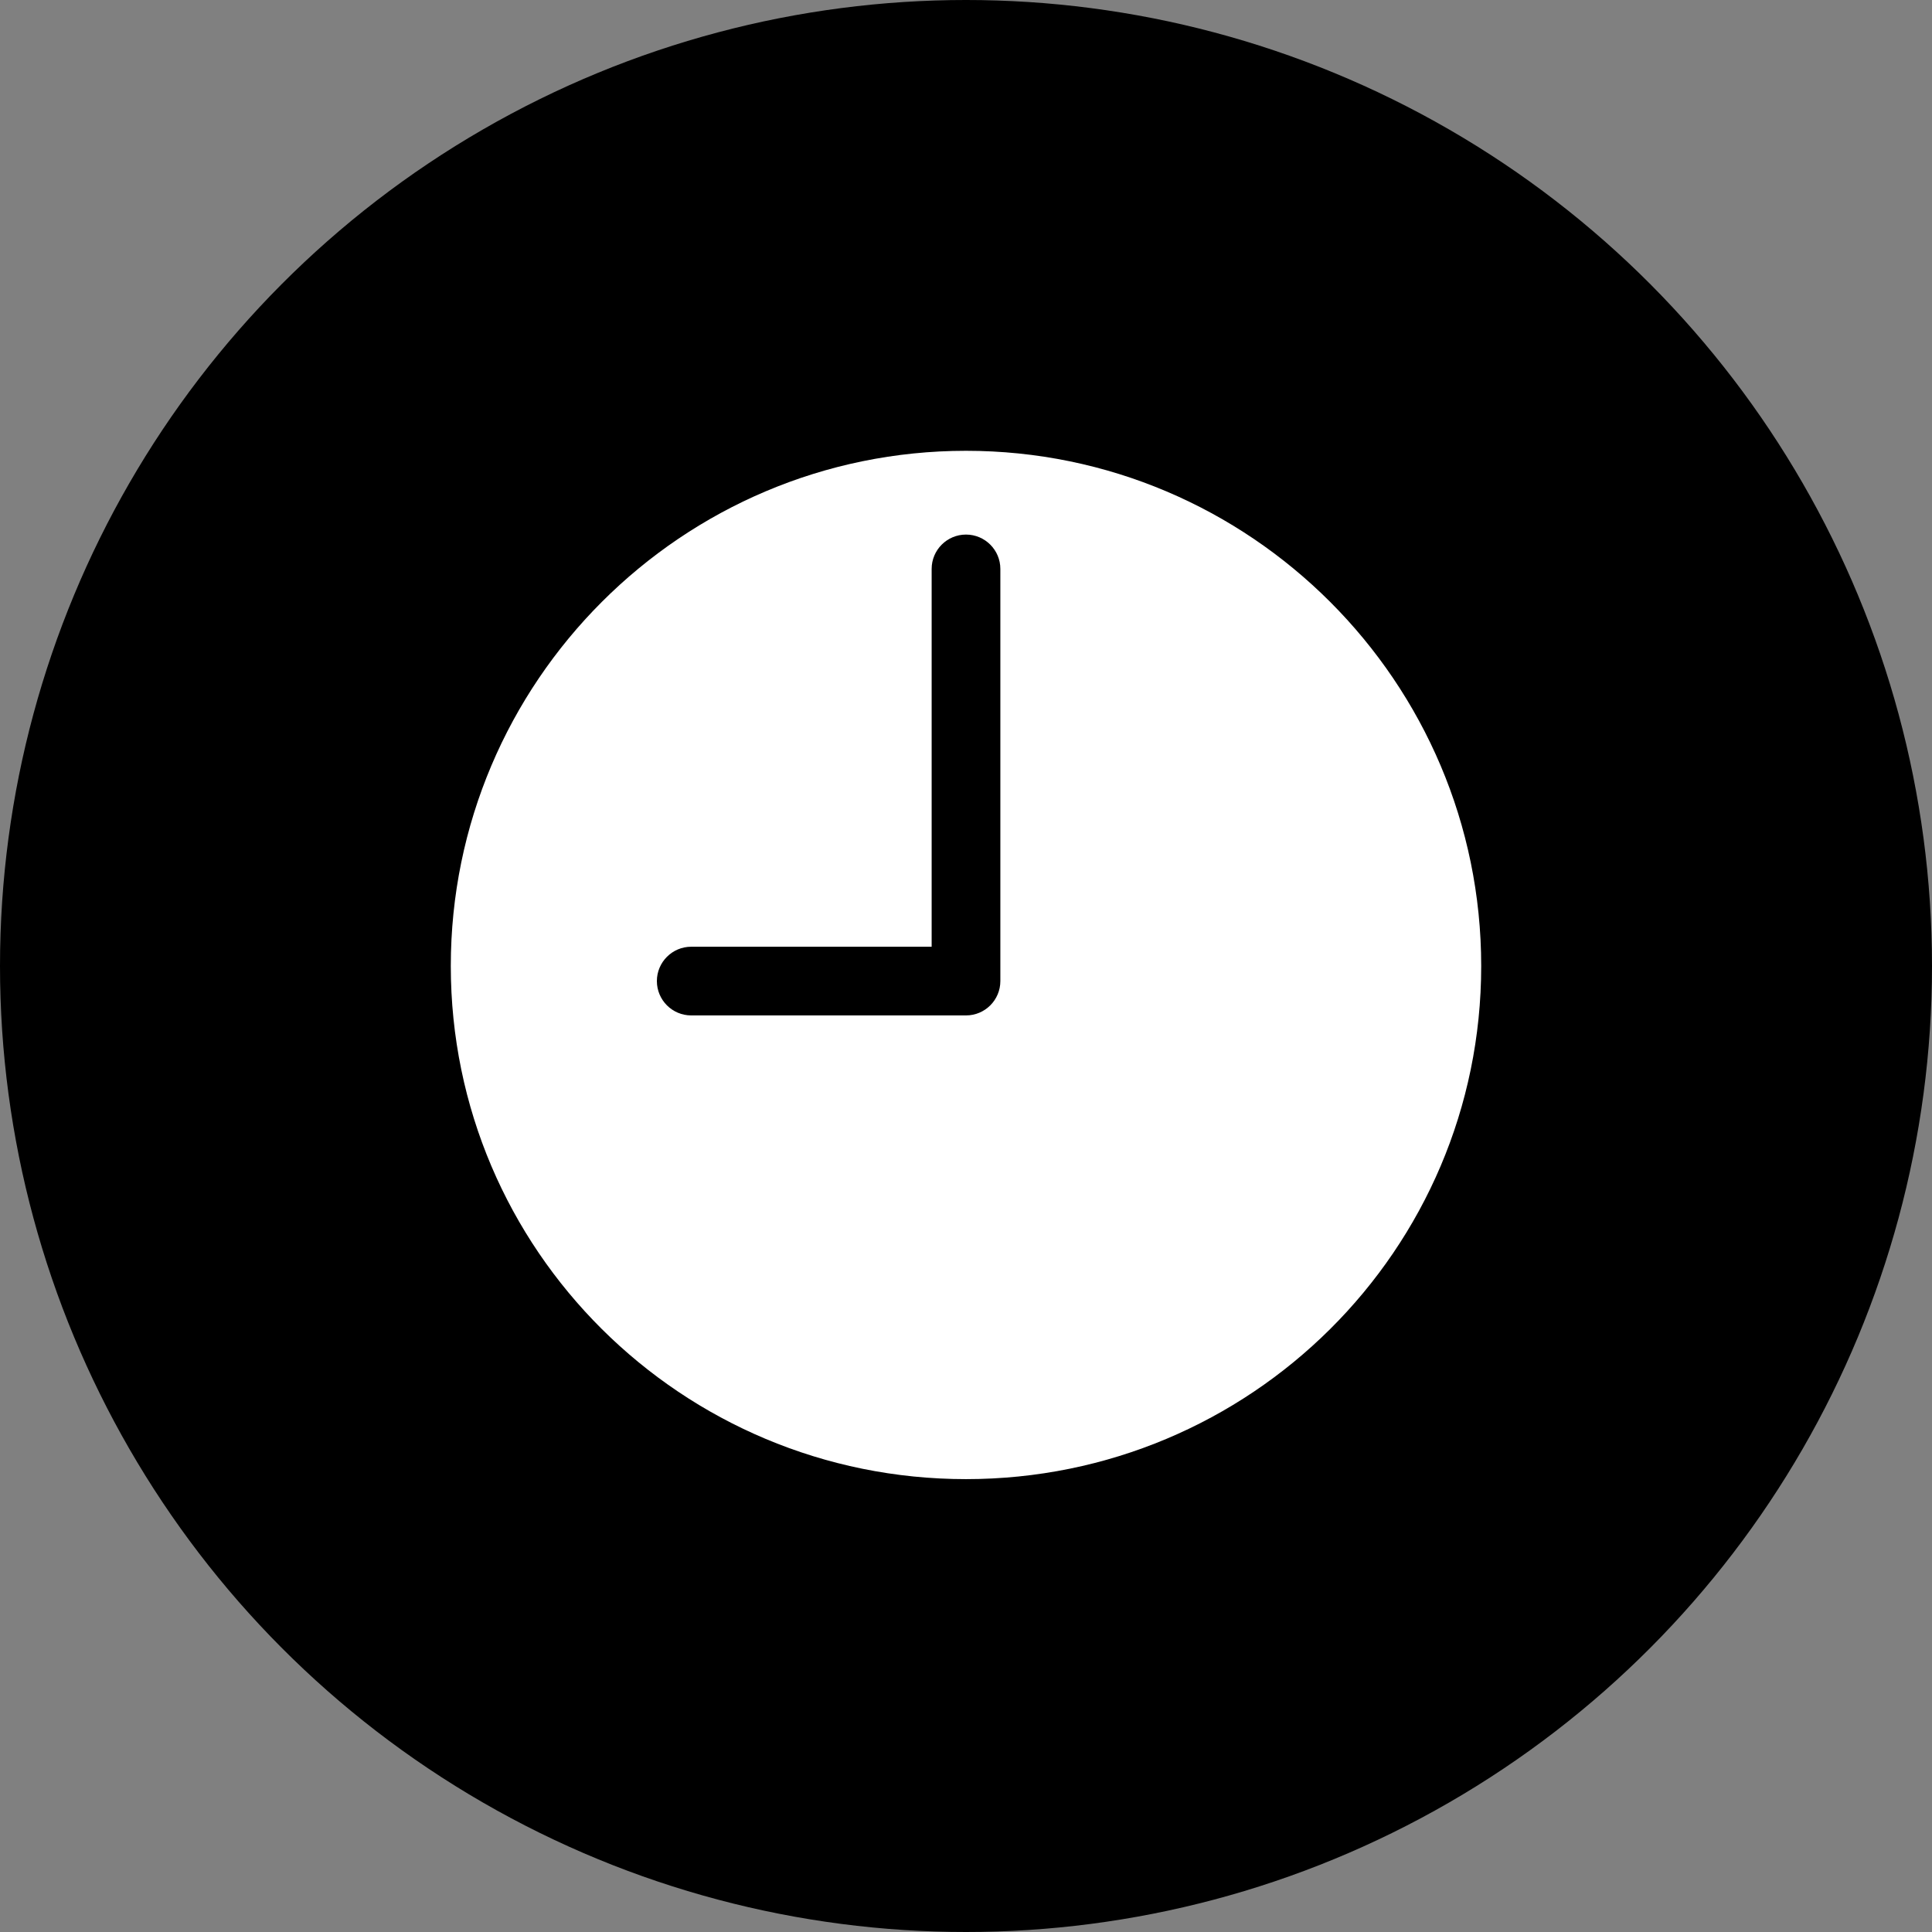 <svg width="150" height="150" viewBox="0 0 150 150" fill="none" xmlns="http://www.w3.org/2000/svg">
<rect x="0" y="0" width="150" height="150" fill="#808080" stroke="none"/>
<circle cx="75" cy="75" r="75" fill="black"/>
<path d="M75 35C52.944 35 35 52.944 35 75C35 97.056 52.944 114.839 75 114.839C97.056 114.839 115 97.056 115 75C115 52.944 97.056 35 75 35ZM77.667 76.171C77.667 77.643 76.472 78.837 75 78.837H53.667C52.195 78.837 51 77.643 51 76.171C51 74.699 52.195 73.504 53.667 73.504H72.333V44.171C72.333 42.699 73.528 41.504 75 41.504C76.472 41.504 77.667 42.699 77.667 44.171V76.171Z" fill="white"/>
</svg>
